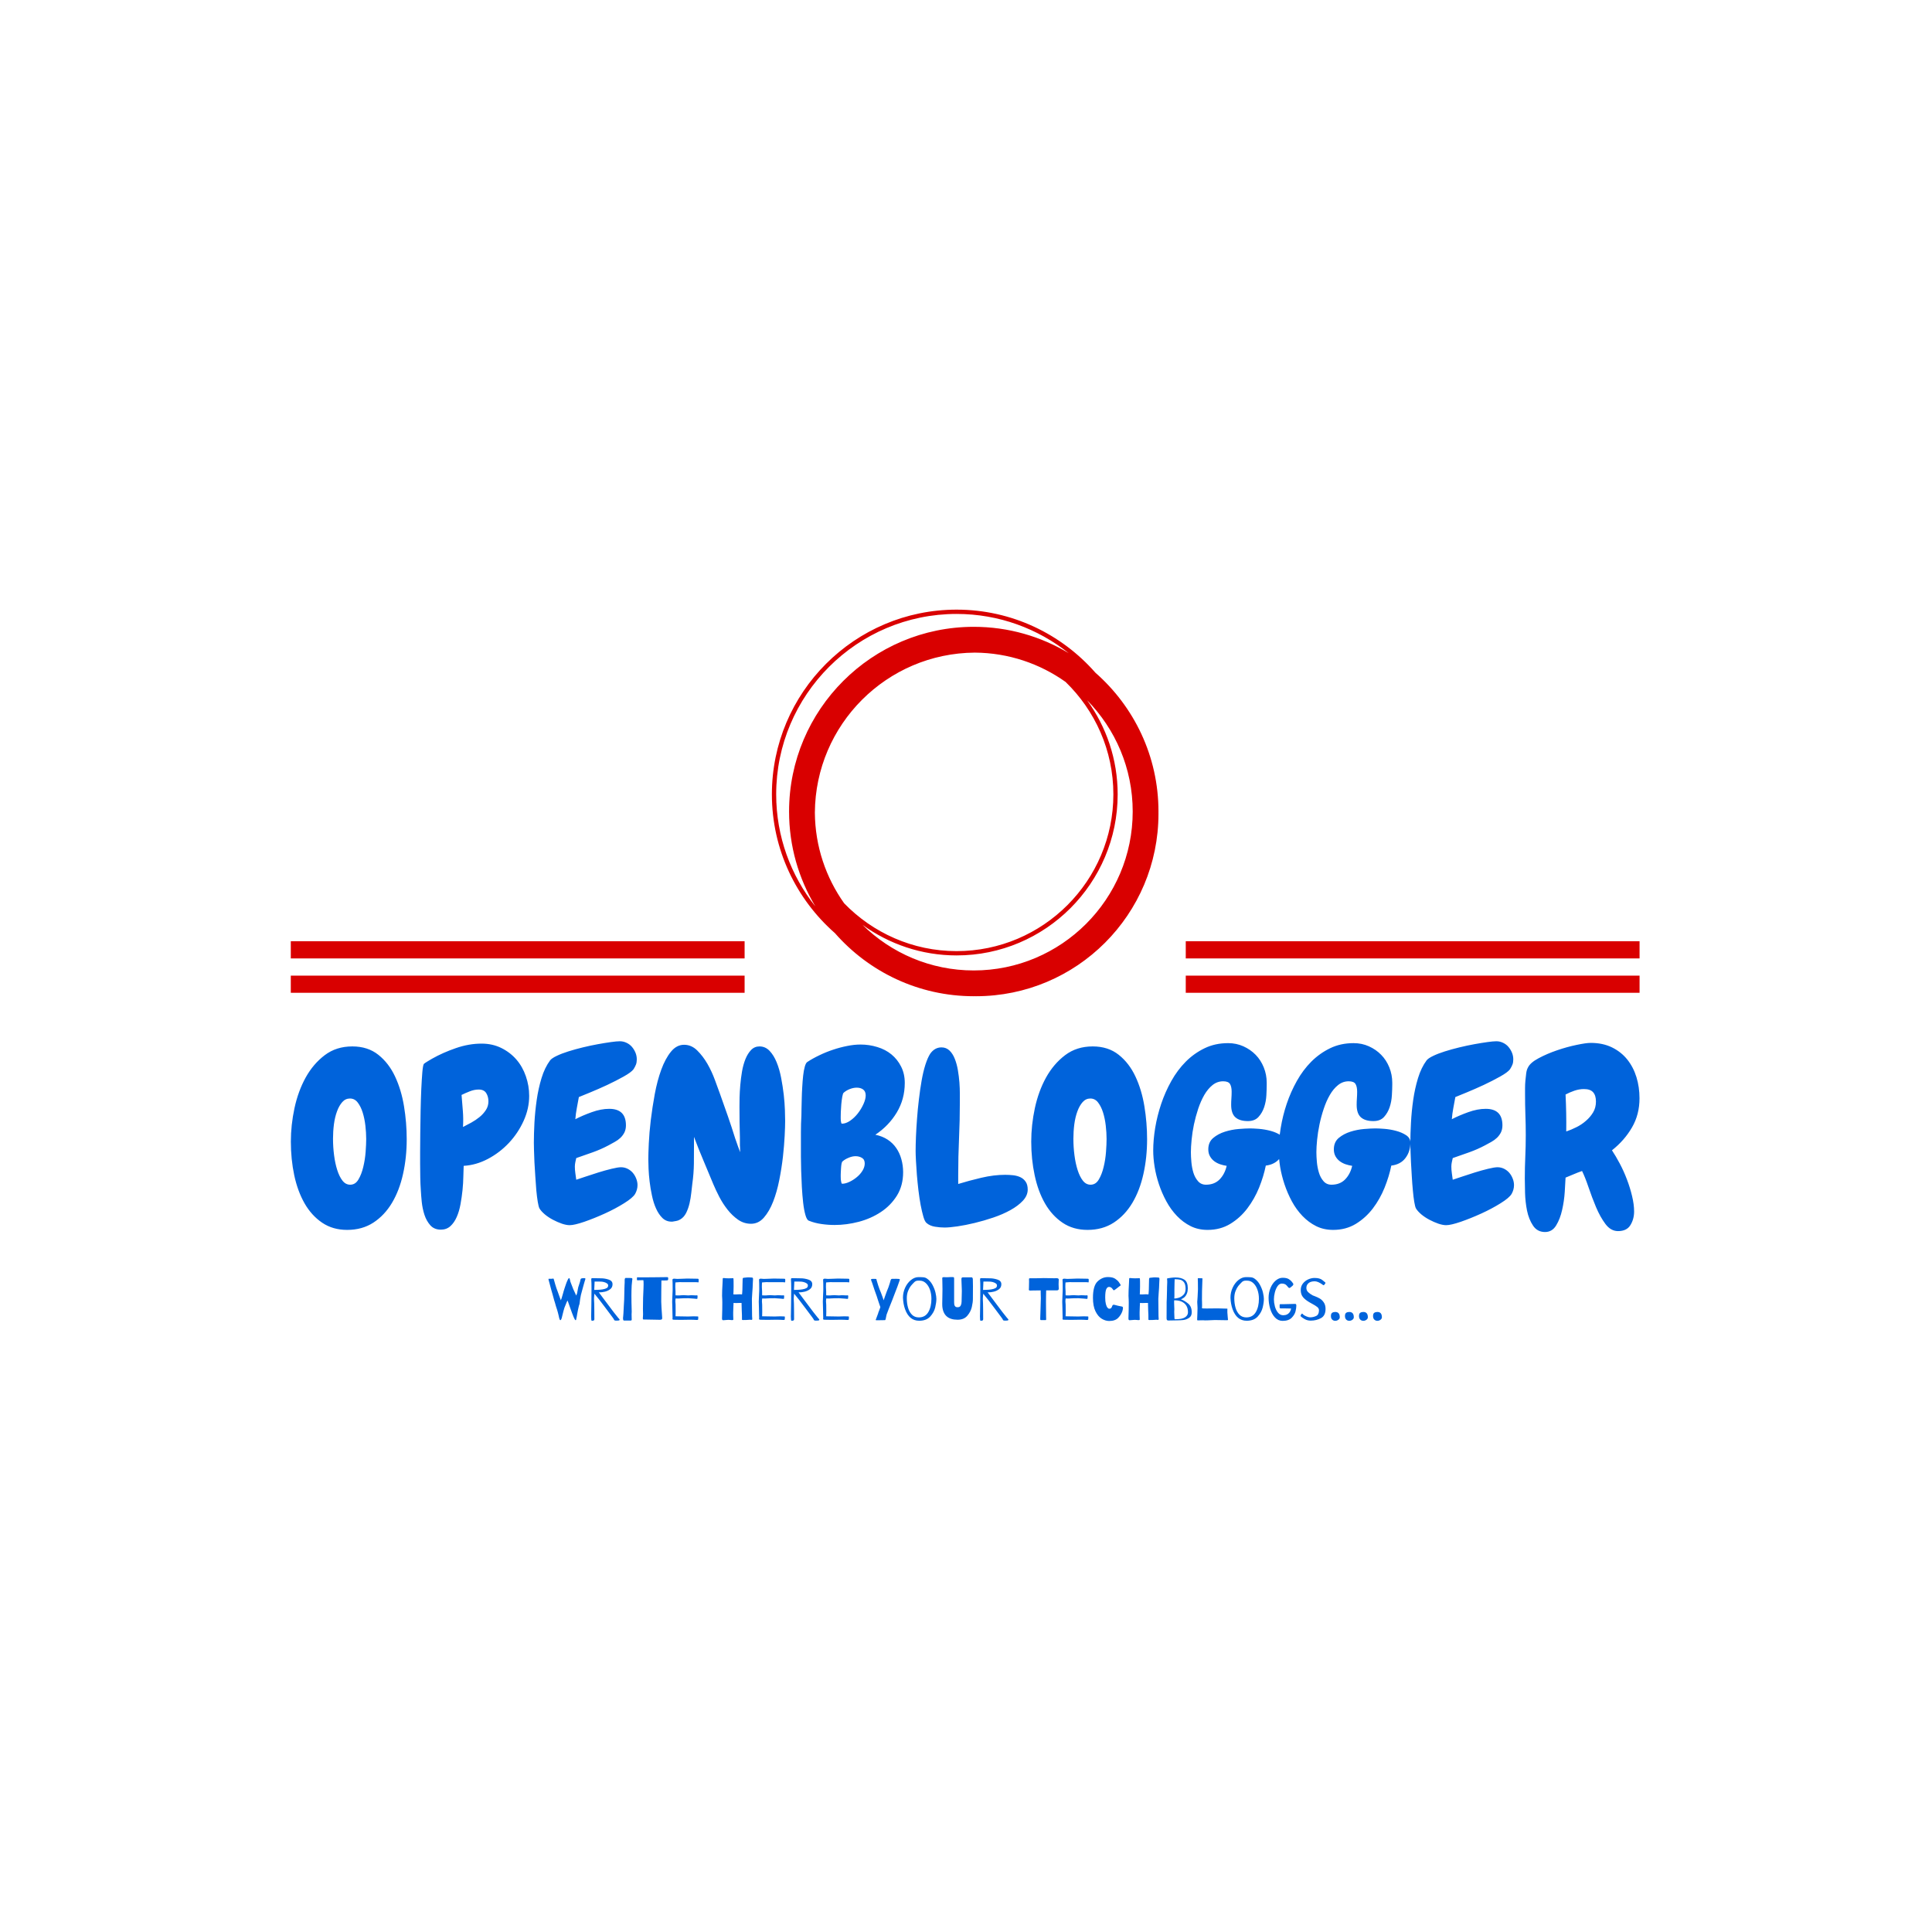<svg xmlns="http://www.w3.org/2000/svg" version="1.1" xmlns:xlink="http://www.w3.org/1999/xlink" xmlns:svgjs="http://svgjs.dev/svgjs" width="1000" height="1000" viewBox="0 0 1000 1000"><rect width="1000" height="1000" fill="#ffffff"></rect><g transform="matrix(0.7,0,0,0.7,149.576,315.196)"><svg viewBox="0 0 396 209" data-background-color="#ffffff" preserveAspectRatio="xMidYMid meet" height="527" width="1000" xmlns="http://www.w3.org/2000/svg" xmlns:xlink="http://www.w3.org/1999/xlink"><g id="tight-bounds" transform="matrix(1,0,0,1,0.24,0.2)"><svg viewBox="0 0 395.52 208.599" height="208.599" width="395.52"><g><svg viewBox="0 0 395.52 208.599" height="208.599" width="395.52"><g transform="matrix(1,0,0,1,0,126.57)"><svg viewBox="0 0 395.52 82.029" height="82.029" width="395.52"><g><svg viewBox="0 0 395.52 82.029" height="82.029" width="395.52"><g><svg viewBox="0 0 395.52 55.94" height="55.94" width="395.52"><g transform="matrix(1,0,0,1,0,0)"><svg width="395.52" viewBox="0.98 -37.5 279.61 39.55" height="55.94" data-palette-color="#0063db"><path d="M12.65 1.61L12.65 1.61Q9.67 1.61 7.47 0.12 5.27-1.37 3.83-3.88 2.39-6.4 1.68-9.72 0.98-13.04 0.98-16.7L0.98-16.7Q0.98-20.12 1.73-23.63 2.49-27.15 4.05-29.98 5.62-32.81 8.01-34.62 10.4-36.43 13.72-36.43L13.72-36.43Q16.94-36.43 19.12-34.69 21.29-32.96 22.58-30.2 23.88-27.44 24.44-24.02 25-20.61 25-17.19L25-17.19Q25-13.38 24.24-9.99 23.49-6.59 21.95-4 20.41-1.42 18.09 0.1 15.77 1.61 12.65 1.61ZM13.23-25.63L13.23-25.63Q12.3-25.63 11.65-24.9 10.99-24.17 10.55-22.97 10.11-21.78 9.91-20.29 9.72-18.8 9.72-17.29L9.72-17.29Q9.72-15.58 9.94-13.87 10.16-12.16 10.6-10.79 11.04-9.42 11.69-8.59 12.35-7.76 13.28-7.76L13.28-7.76Q14.36-7.76 14.99-8.84 15.63-9.91 15.99-11.43 16.36-12.94 16.48-14.55 16.6-16.16 16.6-17.24L16.6-17.24Q16.6-18.55 16.43-20.02 16.26-21.48 15.87-22.73 15.48-23.97 14.84-24.8 14.21-25.63 13.23-25.63ZM50.39-26.17L50.39-26.17Q50.39-23.54 49.24-21 48.09-18.46 46.19-16.43 44.28-14.4 41.84-13.11 39.4-11.82 36.81-11.67L36.81-11.67Q36.77-10.79 36.74-9.45 36.72-8.11 36.57-6.64 36.42-5.18 36.15-3.71 35.89-2.25 35.37-1.07 34.86 0.1 34.06 0.83 33.25 1.56 32.08 1.56L32.08 1.56Q30.71 1.56 29.9 0.66 29.1-0.24 28.68-1.51 28.27-2.78 28.12-4.17 27.98-5.57 27.93-6.54L27.93-6.54Q27.83-7.96 27.81-9.33 27.78-10.69 27.78-12.11L27.78-12.11Q27.78-12.74 27.78-14.48 27.78-16.21 27.81-18.43 27.83-20.65 27.88-23.07 27.93-25.49 28.02-27.56 28.12-29.64 28.24-31.1 28.37-32.57 28.56-32.81L28.56-32.81Q28.61-32.86 28.85-33.03 29.1-33.2 29.39-33.37 29.68-33.54 29.93-33.69 30.17-33.84 30.27-33.89L30.27-33.89Q32.52-35.16 35.2-36.08 37.89-37.01 40.52-37.01L40.52-37.01Q42.77-37.01 44.6-36.11 46.43-35.21 47.73-33.72 49.02-32.23 49.7-30.25 50.39-28.27 50.39-26.17ZM41.94-25.05L41.94-25.05Q41.94-26.03 41.48-26.76 41.01-27.49 39.94-27.49L39.94-27.49Q39.01-27.49 38.08-27.12 37.16-26.76 36.37-26.37L36.37-26.37Q36.52-24.66 36.64-23.05 36.77-21.44 36.67-19.73L36.67-19.73Q37.45-20.12 38.38-20.63 39.3-21.14 40.09-21.78 40.87-22.41 41.4-23.22 41.94-24.02 41.94-25.05ZM72.85-7.67L72.85-7.67Q72.85-6.74 72.36-5.86L72.36-5.86Q71.87-5.03 70.06-3.91 68.26-2.78 66.06-1.78 63.86-0.78 61.81-0.07 59.76 0.63 58.78 0.63L58.78 0.63Q58.1 0.63 57.17 0.32 56.25 0 55.32-0.49 54.39-0.98 53.63-1.61 52.88-2.25 52.53-2.83L52.53-2.83Q52.34-3.17 52.17-4.2 52-5.22 51.87-6.59 51.75-7.96 51.66-9.5 51.56-11.04 51.48-12.43 51.41-13.82 51.39-14.89 51.36-15.97 51.36-16.46L51.36-16.46Q51.36-18.26 51.48-20.61 51.61-22.95 51.95-25.32 52.29-27.69 52.95-29.86 53.61-32.03 54.73-33.54L54.73-33.54Q55.07-33.98 56.1-34.47 57.12-34.96 58.52-35.4 59.91-35.84 61.52-36.23 63.13-36.62 64.62-36.89 66.11-37.16 67.33-37.33 68.55-37.5 69.18-37.5L69.18-37.5Q69.92-37.5 70.58-37.18 71.24-36.87 71.7-36.33 72.16-35.79 72.43-35.13 72.7-34.47 72.7-33.74L72.7-33.74Q72.7-33.11 72.53-32.67 72.36-32.23 72.02-31.69L72.02-31.69Q71.53-31.05 69.97-30.18 68.4-29.3 66.57-28.44 64.74-27.59 63.06-26.9 61.37-26.22 60.69-25.93L60.69-25.93Q60.49-24.8 60.27-23.66 60.05-22.51 59.96-21.34L59.96-21.34Q61.47-22.12 63.37-22.8 65.28-23.49 66.99-23.49L66.99-23.49Q70.45-23.49 70.45-20.07L70.45-20.07Q70.45-19.24 70.14-18.6 69.82-17.97 69.31-17.48 68.79-16.99 68.13-16.63 67.48-16.26 66.84-15.92L66.84-15.92Q65.28-15.09 63.57-14.48 61.86-13.87 60.15-13.28L60.15-13.28Q60.05-12.89 59.96-12.43 59.86-11.96 59.86-11.52L59.86-11.52Q59.86-10.84 59.96-10.16 60.05-9.47 60.15-8.79L60.15-8.79Q60.74-8.98 62.03-9.42 63.33-9.86 64.74-10.3 66.16-10.74 67.48-11.06 68.79-11.38 69.43-11.38L69.43-11.38Q70.16-11.38 70.8-11.06 71.43-10.74 71.87-10.23 72.31-9.72 72.58-9.03 72.85-8.35 72.85-7.67ZM103.46-20.95L103.46-20.95Q103.46-19.87 103.36-17.9 103.26-15.92 103-13.55 102.73-11.18 102.24-8.72 101.75-6.25 100.97-4.25 100.19-2.25 99.06-0.95 97.94 0.34 96.38 0.34L96.38 0.34Q94.91 0.34 93.69-0.51 92.47-1.37 91.5-2.61 90.52-3.86 89.79-5.27 89.06-6.69 88.57-7.86L88.57-7.86Q87.54-10.35 86.52-12.77 85.49-15.19 84.56-17.68L84.56-17.68 84.56-16.31Q84.56-14.21 84.54-12.13 84.51-10.06 84.22-8.01L84.22-8.01Q84.12-7.18 84-6.08 83.88-4.98 83.64-3.91 83.39-2.83 82.93-1.9 82.46-0.98 81.68-0.54L81.68-0.54Q81.24-0.29 80.88-0.24 80.51-0.2 80.07-0.1L80.07-0.1 79.92-0.1Q78.8-0.1 78.02-0.85 77.24-1.61 76.7-2.81 76.16-4 75.85-5.49 75.53-6.98 75.36-8.42 75.19-9.86 75.14-11.08 75.09-12.3 75.09-13.04L75.09-13.04Q75.09-14.16 75.19-16.33 75.29-18.51 75.6-21.14 75.92-23.78 76.43-26.56 76.95-29.35 77.78-31.62 78.61-33.89 79.78-35.33 80.95-36.77 82.51-36.77L82.51-36.77Q84.03-36.77 85.22-35.6 86.42-34.42 87.35-32.81 88.27-31.2 88.91-29.44 89.54-27.69 89.98-26.51L89.98-26.51Q90.81-24.22 91.59-21.95 92.38-19.68 93.11-17.33L93.11-17.33Q93.16-17.24 93.3-16.8 93.45-16.36 93.64-15.82L93.64-15.82Q93.84-15.23 94.13-14.5L94.13-14.5Q94.13-15.14 94.11-15.41 94.08-15.67 94.08-15.89 94.08-16.11 94.08-16.46 94.08-16.8 94.08-17.53L94.08-17.53Q94.04-19.14 94.01-20.75 93.99-22.36 93.99-23.93L93.99-23.93Q93.99-24.61 94.01-25.83 94.04-27.05 94.16-28.44 94.28-29.83 94.52-31.25 94.77-32.67 95.23-33.81 95.7-34.96 96.4-35.69 97.11-36.43 98.14-36.43L98.14-36.43Q99.36-36.43 100.24-35.5 101.12-34.57 101.7-33.13 102.29-31.69 102.63-29.91 102.97-28.13 103.17-26.42 103.36-24.71 103.41-23.24 103.46-21.78 103.46-20.95ZM128.26-28.86L128.26-28.86Q128.26-25.49 126.6-22.73 124.94-19.97 122.16-18.12L122.16-18.12Q123.62-17.82 124.7-17.11 125.77-16.41 126.48-15.38 127.19-14.36 127.55-13.06 127.92-11.77 127.92-10.35L127.92-10.35Q127.92-7.57 126.63-5.49 125.33-3.42 123.28-2.08 121.23-0.73 118.72-0.07 116.2 0.59 113.71 0.59L113.71 0.59Q112.34 0.59 110.98 0.39 109.61 0.2 108.39-0.29L108.39-0.29Q107.95-0.44 107.66-1.49 107.36-2.54 107.19-4.05 107.02-5.57 106.92-7.32 106.83-9.08 106.78-10.69 106.73-12.3 106.73-13.53 106.73-14.75 106.73-15.23L106.73-15.23Q106.73-16.94 106.73-18.68 106.73-20.41 106.83-22.12L106.83-22.12Q106.83-22.56 106.85-23.49 106.87-24.41 106.9-25.56 106.92-26.71 107-27.98 107.07-29.25 107.19-30.35 107.31-31.45 107.53-32.23 107.75-33.01 108.05-33.2L108.05-33.2Q109.17-33.94 110.54-34.59 111.9-35.25 113.37-35.74 114.83-36.23 116.3-36.52 117.76-36.82 119.08-36.82L119.08-36.82Q120.89-36.82 122.57-36.3 124.26-35.79 125.5-34.77 126.75-33.74 127.5-32.25 128.26-30.76 128.26-28.86ZM120.16-26.27L120.16-26.27Q120.16-27.1 119.64-27.49 119.13-27.88 118.3-27.88L118.3-27.88Q117.62-27.88 116.86-27.59 116.1-27.29 115.57-26.81L115.57-26.81Q115.42-26.66 115.3-25.98 115.18-25.29 115.1-24.44 115.03-23.58 115-22.83 114.98-22.07 114.98-21.83L114.98-21.83Q114.98-21.73 114.98-21.51 114.98-21.29 115-21.04 115.03-20.8 115.08-20.61 115.13-20.41 115.22-20.41L115.22-20.41Q116.05-20.41 116.93-21.02 117.81-21.63 118.52-22.53 119.23-23.44 119.69-24.46 120.16-25.49 120.16-26.27ZM119.96-12.16L119.96-12.16Q119.96-12.99 119.37-13.33 118.79-13.67 118.06-13.67L118.06-13.67Q117.37-13.67 116.62-13.35 115.86-13.04 115.37-12.6L115.37-12.6Q115.22-12.5 115.15-12.11 115.08-11.72 115.05-11.25 115.03-10.79 115-10.38 114.98-9.96 114.98-9.81L114.98-9.81Q114.98-9.72 114.98-9.42 114.98-9.13 115-8.81 115.03-8.5 115.1-8.23 115.18-7.96 115.27-7.96L115.27-7.96Q115.96-7.96 116.79-8.35 117.62-8.74 118.32-9.33 119.03-9.91 119.5-10.67 119.96-11.43 119.96-12.16ZM153.75-6.74L153.75-6.74Q153.75-5.52 152.75-4.44 151.75-3.37 150.16-2.49 148.57-1.61 146.62-0.95 144.67-0.29 142.76 0.17 140.86 0.63 139.17 0.88 137.49 1.12 136.51 1.12L136.51 1.12Q135.58 1.12 134.53 0.95 133.48 0.78 132.8 0.2L132.8 0.2Q132.41-0.1 132.12-1.12 131.82-2.15 131.55-3.56 131.29-4.98 131.09-6.62 130.9-8.25 130.77-9.81 130.65-11.38 130.58-12.7 130.51-14.01 130.51-14.75L130.51-14.75Q130.51-15.97 130.58-17.7 130.65-19.43 130.8-21.41 130.94-23.39 131.19-25.44 131.43-27.49 131.75-29.32 132.07-31.15 132.53-32.62 133-34.08 133.53-34.91L133.53-34.91Q134.46-36.23 135.88-36.23L135.88-36.23Q136.85-36.23 137.54-35.57 138.22-34.91 138.63-33.86 139.05-32.81 139.27-31.52 139.49-30.22 139.59-28.96 139.68-27.69 139.68-26.61 139.68-25.54 139.68-24.9L139.68-24.9Q139.68-21.09 139.51-17.36 139.34-13.62 139.34-9.81L139.34-9.81 139.34-7.91Q141.54-8.59 144.13-9.2 146.72-9.81 149.06-9.81L149.06-9.81Q149.89-9.81 150.74-9.72 151.6-9.62 152.26-9.3 152.92-8.98 153.33-8.37 153.75-7.76 153.75-6.74ZM166.15 1.61L166.15 1.61Q163.17 1.61 160.97 0.12 158.77-1.37 157.33-3.88 155.89-6.4 155.19-9.72 154.48-13.04 154.48-16.7L154.48-16.7Q154.48-20.12 155.23-23.63 155.99-27.15 157.55-29.98 159.12-32.81 161.51-34.62 163.9-36.43 167.22-36.43L167.22-36.43Q170.44-36.43 172.62-34.69 174.79-32.96 176.08-30.2 177.38-27.44 177.94-24.02 178.5-20.61 178.5-17.19L178.5-17.19Q178.5-13.38 177.74-9.99 176.99-6.59 175.45-4 173.91-1.42 171.59 0.1 169.27 1.61 166.15 1.61ZM166.73-25.63L166.73-25.63Q165.81-25.63 165.15-24.9 164.49-24.17 164.05-22.97 163.61-21.78 163.41-20.29 163.22-18.8 163.22-17.29L163.22-17.29Q163.22-15.58 163.44-13.87 163.66-12.16 164.1-10.79 164.54-9.42 165.19-8.59 165.85-7.76 166.78-7.76L166.78-7.76Q167.86-7.76 168.49-8.84 169.13-9.91 169.49-11.43 169.86-12.94 169.98-14.55 170.1-16.16 170.1-17.24L170.1-17.24Q170.1-18.55 169.93-20.02 169.76-21.48 169.37-22.73 168.98-23.97 168.34-24.8 167.71-25.63 166.73-25.63ZM203.11-11.72L203.11-11.72Q202.67-9.52 201.72-7.15 200.76-4.79 199.27-2.83 197.79-0.88 195.73 0.37 193.68 1.61 191.05 1.61L191.05 1.61Q189.09 1.61 187.53 0.83 185.97 0.05 184.7-1.27 183.43-2.59 182.5-4.3 181.57-6.01 180.96-7.84 180.35-9.67 180.06-11.47 179.77-13.28 179.77-14.84L179.77-14.84Q179.77-17.04 180.18-19.56 180.6-22.07 181.43-24.54 182.26-27 183.53-29.27 184.8-31.54 186.53-33.28 188.26-35.01 190.44-36.06 192.61-37.11 195.3-37.11L195.3-37.11Q197-37.11 198.47-36.45 199.93-35.79 201.01-34.69 202.08-33.59 202.69-32.08 203.3-30.57 203.3-28.91L203.3-28.91 203.3-28.47Q203.3-27.59 203.23-26.29 203.16-25 202.77-23.83 202.38-22.66 201.59-21.8 200.81-20.95 199.4-20.95L199.4-20.95Q197.69-20.95 196.81-21.73 195.93-22.51 195.93-24.32L195.93-24.32Q195.93-25 195.98-25.68 196.03-26.37 196.03-27.05L196.03-27.05Q196.03-28.08 195.69-28.64 195.34-29.2 194.27-29.2L194.27-29.2Q193.05-29.2 192.07-28.42 191.1-27.64 190.36-26.37 189.63-25.1 189.09-23.49 188.56-21.88 188.21-20.24 187.87-18.6 187.73-17.09 187.58-15.58 187.58-14.5L187.58-14.5Q187.58-13.62 187.68-12.48 187.78-11.33 188.09-10.28 188.41-9.23 189.05-8.5 189.68-7.76 190.71-7.76L190.71-7.76Q192.46-7.76 193.54-8.86 194.61-9.96 195-11.67L195-11.67Q194.32-11.77 193.66-11.99 193-12.21 192.44-12.62 191.88-13.04 191.54-13.65 191.19-14.26 191.19-15.09L191.19-15.09Q191.19-16.6 192.22-17.46 193.24-18.31 194.64-18.75 196.03-19.19 197.49-19.31 198.96-19.43 199.84-19.43L199.84-19.43Q200.47-19.43 201.69-19.34 202.91-19.24 204.11-18.92 205.3-18.6 206.18-18.02 207.06-17.43 207.06-16.5L207.06-16.5Q207.06-14.65 206.06-13.31 205.06-11.96 203.11-11.72ZM229.13-11.72L229.13-11.72Q228.69-9.52 227.74-7.15 226.79-4.79 225.3-2.83 223.81-0.88 221.76 0.37 219.71 1.61 217.07 1.61L217.07 1.61Q215.12 1.61 213.55 0.83 211.99 0.05 210.72-1.27 209.45-2.59 208.52-4.3 207.6-6.01 206.99-7.84 206.38-9.67 206.08-11.47 205.79-13.28 205.79-14.84L205.79-14.84Q205.79-17.04 206.21-19.56 206.62-22.07 207.45-24.54 208.28-27 209.55-29.27 210.82-31.54 212.55-33.28 214.29-35.01 216.46-36.06 218.63-37.11 221.32-37.11L221.32-37.11Q223.03-37.11 224.49-36.45 225.96-35.79 227.03-34.69 228.11-33.59 228.72-32.08 229.33-30.57 229.33-28.91L229.33-28.91 229.33-28.47Q229.33-27.59 229.25-26.29 229.18-25 228.79-23.83 228.4-22.66 227.62-21.8 226.84-20.95 225.42-20.95L225.42-20.95Q223.71-20.95 222.83-21.73 221.95-22.51 221.95-24.32L221.95-24.32Q221.95-25 222-25.68 222.05-26.37 222.05-27.05L222.05-27.05Q222.05-28.08 221.71-28.64 221.37-29.2 220.29-29.2L220.29-29.2Q219.07-29.2 218.1-28.42 217.12-27.64 216.39-26.37 215.65-25.1 215.12-23.49 214.58-21.88 214.24-20.24 213.9-18.6 213.75-17.09 213.6-15.58 213.6-14.5L213.6-14.5Q213.6-13.62 213.7-12.48 213.8-11.33 214.12-10.28 214.43-9.23 215.07-8.5 215.7-7.76 216.73-7.76L216.73-7.76Q218.49-7.76 219.56-8.86 220.63-9.96 221.02-11.67L221.02-11.67Q220.34-11.77 219.68-11.99 219.02-12.21 218.46-12.62 217.9-13.04 217.56-13.65 217.22-14.26 217.22-15.09L217.22-15.09Q217.22-16.6 218.24-17.46 219.27-18.31 220.66-18.75 222.05-19.19 223.52-19.31 224.98-19.43 225.86-19.43L225.86-19.43Q226.49-19.43 227.71-19.34 228.94-19.24 230.13-18.92 231.33-18.6 232.21-18.02 233.09-17.43 233.09-16.5L233.09-16.5Q233.09-14.65 232.08-13.31 231.08-11.96 229.13-11.72ZM254.57-7.67L254.57-7.67Q254.57-6.74 254.08-5.86L254.08-5.86Q253.59-5.03 251.78-3.91 249.98-2.78 247.78-1.78 245.58-0.78 243.53-0.07 241.48 0.63 240.5 0.63L240.5 0.63Q239.82 0.63 238.89 0.32 237.97 0 237.04-0.49 236.11-0.98 235.35-1.61 234.6-2.25 234.25-2.83L234.25-2.83Q234.06-3.17 233.89-4.2 233.72-5.22 233.6-6.59 233.47-7.96 233.38-9.5 233.28-11.04 233.21-12.43 233.13-13.82 233.11-14.89 233.08-15.97 233.08-16.46L233.08-16.46Q233.08-18.26 233.21-20.61 233.33-22.95 233.67-25.32 234.01-27.69 234.67-29.86 235.33-32.03 236.45-33.54L236.45-33.54Q236.79-33.98 237.82-34.47 238.84-34.96 240.24-35.4 241.63-35.84 243.24-36.23 244.85-36.62 246.34-36.89 247.83-37.16 249.05-37.33 250.27-37.5 250.91-37.5L250.91-37.5Q251.64-37.5 252.3-37.18 252.96-36.87 253.42-36.33 253.88-35.79 254.15-35.13 254.42-34.47 254.42-33.74L254.42-33.74Q254.42-33.11 254.25-32.67 254.08-32.23 253.74-31.69L253.74-31.69Q253.25-31.05 251.69-30.18 250.12-29.3 248.29-28.44 246.46-27.59 244.78-26.9 243.09-26.22 242.41-25.93L242.41-25.93Q242.21-24.8 241.99-23.66 241.77-22.51 241.68-21.34L241.68-21.34Q243.19-22.12 245.09-22.8 247-23.49 248.71-23.49L248.71-23.49Q252.17-23.49 252.17-20.07L252.17-20.07Q252.17-19.24 251.86-18.6 251.54-17.97 251.03-17.48 250.51-16.99 249.86-16.63 249.2-16.26 248.56-15.92L248.56-15.92Q247-15.09 245.29-14.48 243.58-13.87 241.87-13.28L241.87-13.28Q241.77-12.89 241.68-12.43 241.58-11.96 241.58-11.52L241.58-11.52Q241.58-10.84 241.68-10.16 241.77-9.47 241.87-8.79L241.87-8.79Q242.46-8.98 243.75-9.42 245.05-9.86 246.46-10.3 247.88-10.74 249.2-11.06 250.51-11.38 251.15-11.38L251.15-11.38Q251.88-11.38 252.52-11.06 253.15-10.74 253.59-10.23 254.03-9.72 254.3-9.03 254.57-8.35 254.57-7.67ZM280.59-25.68L280.59-25.68Q280.59-22.31 279.03-19.63 277.47-16.94 274.88-14.89L274.88-14.89Q275.66-13.72 276.49-12.16 277.32-10.6 277.98-8.86 278.64-7.13 279.05-5.4 279.47-3.66 279.47-2.2L279.47-2.2Q279.47-0.63 278.71 0.61 277.95 1.86 276.15 1.86L276.15 1.86Q274.63 1.86 273.53 0.39 272.44-1.07 271.58-3.1 270.73-5.13 270.02-7.23 269.31-9.33 268.68-10.6L268.68-10.6Q267.8-10.3 266.97-9.94 266.14-9.57 265.26-9.23L265.26-9.23Q265.21-8.15 265.09-6.27 264.97-4.39 264.55-2.54 264.14-0.68 263.31 0.68 262.48 2.05 261.01 2.05L261.01 2.05Q259.4 2.05 258.52 0.73 257.64-0.59 257.27-2.39 256.91-4.2 256.86-6.08 256.81-7.96 256.81-9.03L256.81-9.03Q256.81-11.33 256.91-13.55 257.01-15.77 257.01-18.07L257.01-18.07Q257.01-20.17 256.93-22.27 256.86-24.37 256.86-26.51L256.86-26.51Q256.86-27 256.86-27.76 256.86-28.52 256.93-29.32 257.01-30.13 257.1-30.86 257.2-31.59 257.45-32.03L257.45-32.03Q257.93-33.06 259.67-33.98 261.4-34.91 263.48-35.62 265.55-36.33 267.53-36.74 269.51-37.16 270.48-37.16L270.48-37.16Q272.97-37.16 274.88-36.23 276.78-35.3 278.05-33.72 279.32-32.13 279.96-30.05 280.59-27.98 280.59-25.68ZM271.56-25L271.56-25Q271.56-26.27 270.97-26.93 270.39-27.59 269.07-27.59L269.07-27.59Q268.09-27.59 267.09-27.25 266.09-26.9 265.26-26.46L265.26-26.46Q265.45-22.61 265.4-18.8L265.4-18.8Q266.43-19.14 267.5-19.68 268.58-20.21 269.48-21 270.39-21.78 270.97-22.75 271.56-23.73 271.56-25Z" opacity="1" transform="matrix(1,0,0,1,0,0)" fill="#0063db" class="undefined-text-0" data-fill-palette-color="primary" id="text-0"></path></svg></g></svg></g><g transform="matrix(1,0,0,1,75.544,69.147)"><svg viewBox="0 0 244.431 12.882" height="12.882" width="244.431"><g transform="matrix(1,0,0,1,0,0)"><svg width="244.431" viewBox="1.4 -36 697.23 36.75" height="12.882" data-palette-color="#0063db"><path d="M11.8-16.55L12-17.2 12.5-18.6Q12.85-19.45 13.7-22.7L13.7-22.7 14.05-24Q14.25-24.75 14.95-26.85 15.65-28.95 16.05-30.1L16.05-30.1Q16.3-30.65 16.65-31.75L16.65-31.75Q17.95-35.05 18.55-35.05L18.55-35.05Q18.9-35.05 19-34.95 19.1-34.85 19.15-34.6 19.2-34.35 19.25-34.2L19.25-34.2Q19.35-33.8 19.5-33.27 19.65-32.75 19.75-32.1L19.75-32.1Q21.75-26.9 22.15-25.9L22.15-25.9 23.7-22.55 24.6-20.55Q24.7-20.85 24.8-21L24.8-21 25.3-22.25Q25.4-22.55 25.7-24.3L25.7-24.3Q26.05-26.5 26.3-27.45L26.3-27.45Q26.55-28.4 27.2-30.2L27.2-30.2Q27.95-32.4 28.05-33.15L28.05-33.15Q28.25-34.9 29.25-34.9L29.25-34.9Q30.05-35.1 31.05-35.1L31.05-35.1Q31.55-35.1 31.7-35.05L31.7-35.05Q32.3-35.05 32.3-34.6L32.3-34.6 32.2-34 31.75-32.6Q31.4-31.25 31.15-30.55L31.15-30.55Q30.9-29.65 30.55-28.4 30.2-27.15 29.85-25.85L29.85-25.85Q29.1-22.9 28.55-21.05L28.55-21.05Q28.25-19.85 27.9-17.53 27.55-15.2 27.55-14.8L27.55-14.8Q27.55-13.6 26.85-11.9L26.85-11.9Q26.6-11.15 26.1-8.6 25.6-6.05 25.45-5.15L25.45-5.15Q24.95-1.85 24.75-1.5L24.75-1.5Q24.7-1.2 24.63-0.78 24.55-0.35 24.48-0.15 24.4 0.05 24.25 0.05L24.25 0.05Q23.85 0.05 23.68-0.15 23.5-0.35 23.2-1L23.2-1Q22.8-1.5 21.15-5.85L21.15-5.85Q20.8-6.75 19.05-11.7L19.05-11.7Q18.75-12.75 18.05-14.55L18.05-14.55 17.35-16.4 16.65-15Q16.15-13.9 15.15-11.3L15.15-11.3 14.75-10.3Q14.15-8.55 12.85-3.15L12.85-3.15 12.5-1.7Q12.35-1.1 12.03-0.53 11.7 0.05 11.45 0.05L11.45 0.05Q11.1 0.05 10.93-0.2 10.75-0.45 10.6-1L10.6-1Q10.4-1.4 9.9-3.85L9.9-3.85Q9.7-4.65 9.3-6.28 8.9-7.9 8.7-8.4L8.7-8.4Q8.25-9.5 7.65-11.63 7.05-13.75 6.95-14.15L6.95-14.15Q6.55-15.1 4.65-22.2L4.65-22.2Q4.35-23.15 4.1-24.08 3.85-25 3.65-25.7L3.65-25.7 2.7-29.25 1.6-33.3Q1.4-33.95 1.4-34.3L1.4-34.3Q1.4-34.45 1.5-34.5 1.6-34.55 1.75-34.55L1.75-34.55 3.3-34.55Q4.15-34.55 4.5-34.6L4.5-34.6 5.05-34.7Q5.55-34.85 5.73-34.55 5.9-34.25 6.1-33.3L6.1-33.3Q6.2-32.9 7.1-29.78 8-26.65 9.2-23.65L9.2-23.65Q10.15-20.7 10.95-18.75L10.95-18.75 11.8-16.55ZM59.6-2.05Q60.95-0.7 60.95-0.2L60.95-0.2Q60.95-0.1 60.7 0.15L60.7 0.15Q60.25 0.45 58.45 0.45L58.45 0.45Q57.15 0.45 56.8 0.28 56.45 0.1 56.27-0.3 56.1-0.7 56-0.9L56-0.9Q55.85-1.2 54.77-2.63 53.7-4.05 53.15-4.8L53.15-4.8Q50.5-8.2 48.55-10.95L48.55-10.95Q47.35-12.65 44.1-16.8L44.1-16.8 43.3-17.8 39.85-22.1 39.65-20.1Q39.45-18.6 39.55-16.5L39.55-16.5Q39.7-15.1 39.75-9.25 39.8-3.4 39.8-0.7L39.8-0.7Q39.8 0.1 39.2 0.33 38.6 0.55 37.8 0.55L37.8 0.55Q37.45 0.55 37.35 0.25 37.25-0.05 37.22-0.4 37.2-0.75 37.2-0.85L37.2-0.85Q37.1-1.65 37.1-3.2L37.1-3.2Q37.1-4.2 37.15-4.7L37.15-4.7Q37.2-7.4 37.3-14.13 37.4-20.85 37.4-26.2L37.4-26.2Q37.4-31.95 37.25-32.9L37.25-32.9Q37.2-33.3 37.2-33.95L37.2-33.95Q37.2-34.7 37.42-34.9 37.65-35.1 38.1-35.1L38.1-35.1Q39.1-35.1 40.05-35.05L40.05-35.05 45.5-34.95Q48.5-34.95 51.75-33.9 55-32.85 55-30L55-30Q55-27.3 53-25.8 51-24.3 48.52-23.75 46.05-23.2 44.2-23.2L44.2-23.2Q43.55-23.2 43.5-23.25L43.5-23.25Q43.8-22.95 47.45-17.95L47.45-17.95Q58.45-3.2 59.6-2.05L59.6-2.05ZM39.7-25.25Q41.35-25.25 42.2-25.3L42.2-25.3Q45.1-25.4 46.7-25.7L46.7-25.7Q49-26.1 50.17-26.8 51.35-27.5 51.35-29L51.35-29Q51.35-30 50.3-30.73 49.25-31.45 47.77-31.83 46.3-32.2 45.2-32.2L45.2-32.2Q43.95-32.25 41.7-32.25L41.7-32.25 40-32.25 39.7-25.25ZM66.55-35.25Q67.2-35.2 67.82-35.23 68.45-35.25 68.9-35.25L68.9-35.25Q70-35.25 70.5-35.2L70.5-35.2Q71.1-35.15 71.35-34.95 71.6-34.75 71.6-34.4L71.6-34.4Q71.6-34.15 71.55-33.85 71.5-33.55 71.45-33.3L71.45-33.3Q70.9-29.05 70.85-24.55L70.85-24.55Q70.8-23.25 70.8-20.55L70.8-20.55 70.85-14.5Q70.9-13.75 70.9-12.95L70.9-12.95 70.95-10.95Q71.05-8.35 71.05-7.1L71.05-7.1Q71.05-6.15 71-5.95L71-5.95Q70.95-5.75 70.95-4.8L70.95-4.8 71-2.05Q71.05-1.45 71.05-0.55L71.05-0.55Q71.1 0.1 70.67 0.28 70.25 0.45 69.55 0.4L69.55 0.4 65 0.4Q64.25 0.45 64.05 0.08 63.85-0.3 63.8-1.15L63.8-1.15Q63.7-1.5 63.9-3L63.9-3Q64.1-4.4 64.1-5.4L64.1-5.4Q64.1-5.75 64.45-12.15L64.45-12.15Q64.75-16.85 64.75-17.3L64.75-17.3 64.85-22.2 64.95-26.75 65.05-29.45 65.15-31.25 65.15-33.35Q65.15-35.3 66.15-35.3L66.15-35.3Q66.4-35.3 66.55-35.25L66.55-35.25ZM100.74-35.95Q101.34-35.9 101.47-35.65 101.59-35.4 101.57-34.98 101.54-34.55 101.54-34.35L101.54-34.35Q101.59-33.7 101.29-33.45 100.99-33.2 100.34-33.2L100.34-33.2Q99.94-33.2 98.82-33.15 97.69-33.1 96.09-33.15L96.09-33.15 95.89-33.15 95.79-24.1 95.74-15.3Q95.74-13.3 95.97-10.23 96.19-7.15 96.24-6.35L96.24-6.35Q96.54-2.35 96.54-1.85L96.54-1.85Q96.59-0.85 96.09-0.55 95.59-0.25 94.34-0.25L94.34-0.25 92.14-0.3Q91.89-0.3 83.94-0.45L83.94-0.45 80.84-0.5Q80.34-0.5 80.34-1.5L80.34-1.5Q80.34-1.85 80.44-2.85L80.44-2.85Q80.54-4.15 80.54-4.85L80.54-4.85Q80.44-6.15 80.44-9.4L80.44-9.4Q80.44-13.75 80.57-18.7 80.69-23.65 80.89-26.15L80.89-26.15Q80.99-27.45 80.99-29.65L80.99-29.65Q80.99-32.1 80.84-33.35L80.84-33.35 79.94-33.4 75.79-33.3Q75.39-33.3 75.39-34.1L75.39-34.1 75.44-35.2Q75.44-35.6 75.57-35.73 75.69-35.85 75.99-35.85L75.99-35.85Q76.19-35.85 76.49-35.8 76.79-35.75 77.19-35.75L77.19-35.75 87.84-35.8 96.54-35.9Q98.59-35.95 100.74-35.95L100.74-35.95ZM127.04-33.25L127.04-32.7Q127.04-31.55 126.84-31.55L126.84-31.55Q126.54-31.55 126.17-31.63 125.79-31.7 125.24-31.7L125.24-31.7 117.24-31.7 111.04-31.75Q110.74-31.75 108.79-31.6L108.79-31.6 107.64-31.5 107.54-30.15Q107.49-29.4 107.49-27.8L107.49-27.8Q107.49-27 107.59-25.7L107.59-25.7Q107.69-24.5 107.69-23.95L107.69-23.95 107.69-21.95Q107.69-21.15 107.74-20.7L107.74-20.7Q108.19-20.65 109.09-20.65L109.09-20.65 111.09-20.65Q111.39-20.65 112.29-20.75L112.29-20.75Q113.59-20.85 114.54-20.85L114.54-20.85Q114.94-20.85 117.34-20.7L117.34-20.7 118.44-20.65Q118.84-20.65 119.59-20.73 120.34-20.8 121.04-20.8L121.04-20.8 122.69-20.75Q123.99-20.65 124.49-20.65L124.49-20.65Q125.04-20.65 125.24-20.7L125.24-20.7 125.54-20.75Q125.89-20.75 126.04-20.53 126.19-20.3 126.14-20.1L126.14-20.1Q126.09-19.75 126.09-19.23 126.09-18.7 126.04-18.3L126.04-18.3Q125.99-17.9 125.89-17.82 125.79-17.75 125.29-17.75L125.29-17.75 123.29-17.95Q119.54-18.3 118.39-18.3L118.39-18.3Q114.14-18.3 112.14-18.15L112.14-18.15Q111.34-18.05 110.39-18.05 109.44-18.05 109.19-18.05L109.19-18.05Q108.24-18.05 107.79-18.1L107.79-18.1 107.64-17.3Q107.54-16.4 107.54-15.7L107.54-15.7Q107.54-15.1 107.64-14.3L107.64-14.3Q107.74-13.5 107.74-12.9L107.74-12.9 107.79-6.95 107.74-4.45Q107.69-4 107.69-3.2L107.69-3.2Q108.34-3.15 109.59-3.15L109.59-3.15Q110.64-3.1 112.84-3.1L112.84-3.1 115.54-3.05Q116.39-3 118.14-3L118.14-3Q119.19-3 120.89-3.1L120.89-3.1 122.99-3.15Q124.19-3.15 124.99-3.1 125.79-3.05 126.19-3.05L126.19-3.05Q126.59-3.05 126.67-2.9 126.74-2.75 126.74-2.25L126.74-2.25Q126.74-1.9 126.69-1.53 126.64-1.15 126.64-0.7L126.64-0.7Q126.64-0.35 126.39-0.23 126.14-0.1 125.59-0.1L125.59-0.1Q125.04-0.1 124.69-0.15L124.69-0.15Q123.34-0.3 119.24-0.3L119.24-0.3Q116.74-0.3 115.64-0.25L115.64-0.25Q114.79-0.2 112.84-0.2L112.84-0.2 108.19-0.25Q107.39-0.3 106.29-0.3L106.29-0.3Q105.59-0.3 105.37-0.48 105.14-0.65 105.14-1.05L105.14-1.05 105.19-1.85Q105.24-2.05 105.24-2.3L105.24-2.3Q105.24-2.45 105.19-3.03 105.14-3.6 105.14-5.15L105.14-5.15Q105.14-6.65 105.04-10.05L105.04-10.05Q104.89-12.85 104.89-15.45L104.89-15.45Q104.89-16.55 105.14-21.8L105.14-21.8Q105.19-22.85 105.24-23.9 105.29-24.95 105.29-25.8L105.29-25.8Q105.29-31.6 105.14-33.45L105.14-33.45Q104.99-34.65 106.59-34.65L106.59-34.65Q106.99-34.65 107.89-34.55L107.89-34.55Q108.69-34.45 109.09-34.45L109.09-34.45 112.24-34.55Q115.64-34.75 117.49-34.75L117.49-34.75Q119.64-34.75 123.54-34.65L123.54-34.65Q124.79-34.6 126.19-34.6L126.19-34.6Q126.79-34.6 126.94-34.3 127.09-34 127.07-33.68 127.04-33.35 127.04-33.25L127.04-33.25ZM156.09-21.5L158.24-21.45Q159.29-21.45 160.19-21.55L160.19-21.55Q160.49-21.6 161.14-21.6L161.14-21.6Q161.84-21.6 162.19-21.55L162.19-21.55 163.34-21.45 163.49-22.95 163.64-25.35 163.74-30.25 163.84-34.1Q163.89-34.85 164.04-35.1 164.19-35.35 164.74-35.4L164.74-35.4Q165.24-35.4 167.54-35.7L167.54-35.7Q167.94-35.75 168.99-35.75L168.99-35.75Q170.59-35.75 171.64-35.6L171.64-35.6Q172.19-35.5 172.31-35.38 172.44-35.25 172.46-34.95 172.49-34.65 172.54-34.4L172.54-34.4Q172.54-33.6 172.39-31.7L172.39-31.7Q172.19-28.2 172.19-26.9L172.19-26.9Q172.19-26.25 171.89-22.75L171.89-22.75Q171.59-18.95 171.59-17.8L171.59-17.8 171.69-7.9Q171.69-2.3 171.89-1.05L171.89-1.05 171.89-0.95Q171.89-0.4 171.69-0.28 171.49-0.15 171.24-0.18 170.99-0.2 170.89-0.2L170.89-0.2Q170.49-0.3 169.89-0.3L169.89-0.3Q169.69-0.3 168.59-0.2L168.59-0.2Q167.19-0.05 164.09-0.05L164.09-0.05 163.99-0.05Q163.29-0.05 163.29-0.5L163.29-0.5Q163.29-1.45 163.26-4.25 163.24-7.05 163.09-8.35L163.09-8.35Q162.99-10.25 162.99-12.05L162.99-12.05Q162.94-12.8 162.94-14.35L162.94-14.35 161.49-14.35 159.34-14.3 158.44-14.25 157.44-14.3Q156.69-14.3 156.24-14.35L156.24-14.35 156.09-11.2Q155.94-9.45 155.94-6.65L155.94-6.65 155.94-4.1Q155.94-1.4 156.04-0.85L156.04-0.85Q156.14-0.25 155.86-0.13 155.59 0 155.21 0 154.84 0 154.69 0L154.69 0Q154.29-0.05 153.34-0.13 152.39-0.2 151.79-0.2L151.79-0.2 150.34-0.1Q149.99-0.05 147.74 0.1L147.74 0.1Q146.59 0.25 146.59-1.3L146.59-1.3 146.64-3.25 146.74-6.85Q146.74-7.95 146.79-8.9L146.79-8.9 146.84-14.7Q146.84-16.7 146.79-17.25L146.79-17.25Q146.64-18.4 146.64-20.25L146.64-20.25 146.69-23.3Q146.74-24.05 146.74-25.25L146.74-25.25Q146.74-26.65 147.04-31.05L147.04-31.05 147.19-34.5Q147.19-34.9 147.34-35.05 147.49-35.2 147.79-35.2L147.79-35.2 148.44-35.15Q149.09-35.05 150.14-35 151.19-34.95 152.19-34.95L152.19-34.95 154.49-35Q155.04-35.05 155.74-35.05L155.74-35.05 155.79-35.05Q156.19-35.05 156.19-34.5L156.19-34.5Q156.24-34.4 156.26-32.52 156.29-30.65 156.29-28.1L156.29-28.1Q156.29-26.5 156.19-23.8L156.19-23.8 156.09-21.5ZM199.48-33.25L199.48-32.7Q199.48-31.55 199.28-31.55L199.28-31.55Q198.98-31.55 198.61-31.63 198.23-31.7 197.68-31.7L197.68-31.7 189.68-31.7 183.48-31.75Q183.18-31.75 181.23-31.6L181.23-31.6 180.08-31.5 179.98-30.15Q179.93-29.4 179.93-27.8L179.93-27.8Q179.93-27 180.03-25.7L180.03-25.7Q180.13-24.5 180.13-23.95L180.13-23.95 180.13-21.95Q180.13-21.15 180.18-20.7L180.18-20.7Q180.63-20.65 181.53-20.65L181.53-20.65 183.53-20.65Q183.83-20.65 184.73-20.75L184.73-20.75Q186.03-20.85 186.98-20.85L186.98-20.85Q187.38-20.85 189.78-20.7L189.78-20.7 190.88-20.65Q191.28-20.65 192.03-20.73 192.78-20.8 193.48-20.8L193.48-20.8 195.13-20.75Q196.43-20.65 196.93-20.65L196.93-20.65Q197.48-20.65 197.68-20.7L197.68-20.7 197.98-20.75Q198.33-20.75 198.48-20.53 198.63-20.3 198.58-20.1L198.58-20.1Q198.53-19.75 198.53-19.23 198.53-18.7 198.48-18.3L198.48-18.3Q198.43-17.9 198.33-17.82 198.23-17.75 197.73-17.75L197.73-17.75 195.73-17.95Q191.98-18.3 190.83-18.3L190.83-18.3Q186.58-18.3 184.58-18.15L184.58-18.15Q183.78-18.05 182.83-18.05 181.88-18.05 181.63-18.05L181.63-18.05Q180.68-18.05 180.23-18.1L180.23-18.1 180.08-17.3Q179.98-16.4 179.98-15.7L179.98-15.7Q179.98-15.1 180.08-14.3L180.08-14.3Q180.18-13.5 180.18-12.9L180.18-12.9 180.23-6.95 180.18-4.45Q180.13-4 180.13-3.2L180.13-3.2Q180.78-3.15 182.03-3.15L182.03-3.15Q183.08-3.1 185.28-3.1L185.28-3.1 187.98-3.05Q188.83-3 190.58-3L190.58-3Q191.63-3 193.33-3.1L193.33-3.1 195.43-3.15Q196.63-3.15 197.43-3.1 198.23-3.05 198.63-3.05L198.63-3.05Q199.03-3.05 199.11-2.9 199.18-2.75 199.18-2.25L199.18-2.25Q199.18-1.9 199.13-1.53 199.08-1.15 199.08-0.7L199.08-0.7Q199.08-0.35 198.83-0.23 198.58-0.1 198.03-0.1L198.03-0.1Q197.48-0.1 197.13-0.15L197.13-0.15Q195.78-0.3 191.68-0.3L191.68-0.3Q189.18-0.3 188.08-0.25L188.08-0.25Q187.23-0.2 185.28-0.2L185.28-0.2 180.63-0.25Q179.83-0.3 178.73-0.3L178.73-0.3Q178.03-0.3 177.81-0.48 177.58-0.65 177.58-1.05L177.58-1.05 177.63-1.85Q177.68-2.05 177.68-2.3L177.68-2.3Q177.68-2.45 177.63-3.03 177.58-3.6 177.58-5.15L177.58-5.15Q177.58-6.65 177.48-10.05L177.48-10.05Q177.33-12.85 177.33-15.45L177.33-15.45Q177.33-16.55 177.58-21.8L177.58-21.8Q177.63-22.85 177.68-23.9 177.73-24.95 177.73-25.8L177.73-25.8Q177.73-31.6 177.58-33.45L177.58-33.45Q177.43-34.65 179.03-34.65L179.03-34.65Q179.43-34.65 180.33-34.55L180.33-34.55Q181.13-34.45 181.53-34.45L181.53-34.45 184.68-34.55Q188.08-34.75 189.93-34.75L189.93-34.75Q192.08-34.75 195.98-34.65L195.98-34.65Q197.23-34.6 198.63-34.6L198.63-34.6Q199.23-34.6 199.38-34.3 199.53-34 199.51-33.68 199.48-33.35 199.48-33.25L199.48-33.25ZM226.68-2.05Q228.03-0.7 228.03-0.2L228.03-0.2Q228.03-0.1 227.78 0.15L227.78 0.15Q227.33 0.45 225.53 0.45L225.53 0.45Q224.23 0.45 223.88 0.28 223.53 0.1 223.36-0.3 223.18-0.7 223.08-0.9L223.08-0.9Q222.93-1.2 221.86-2.63 220.78-4.05 220.23-4.8L220.23-4.8Q217.58-8.2 215.63-10.95L215.63-10.95Q214.43-12.65 211.18-16.8L211.18-16.8 210.38-17.8 206.93-22.1 206.73-20.1Q206.53-18.6 206.63-16.5L206.63-16.5Q206.78-15.1 206.83-9.25 206.88-3.4 206.88-0.7L206.88-0.7Q206.88 0.1 206.28 0.33 205.68 0.55 204.88 0.55L204.88 0.55Q204.53 0.55 204.43 0.25 204.33-0.05 204.31-0.4 204.28-0.75 204.28-0.85L204.28-0.85Q204.18-1.65 204.18-3.2L204.18-3.2Q204.18-4.2 204.23-4.7L204.23-4.7Q204.28-7.4 204.38-14.13 204.48-20.85 204.48-26.2L204.48-26.2Q204.48-31.95 204.33-32.9L204.33-32.9Q204.28-33.3 204.28-33.95L204.28-33.95Q204.28-34.7 204.51-34.9 204.73-35.1 205.18-35.1L205.18-35.1Q206.18-35.1 207.13-35.05L207.13-35.05 212.58-34.95Q215.58-34.95 218.83-33.9 222.08-32.85 222.08-30L222.08-30Q222.08-27.3 220.08-25.8 218.08-24.3 215.61-23.75 213.13-23.2 211.28-23.2L211.28-23.2Q210.63-23.2 210.58-23.25L210.58-23.25Q210.88-22.95 214.53-17.95L214.53-17.95Q225.53-3.2 226.68-2.05L226.68-2.05ZM206.78-25.25Q208.43-25.25 209.28-25.3L209.28-25.3Q212.18-25.4 213.78-25.7L213.78-25.7Q216.08-26.1 217.26-26.8 218.43-27.5 218.43-29L218.43-29Q218.43-30 217.38-30.73 216.33-31.45 214.86-31.83 213.38-32.2 212.28-32.2L212.28-32.2Q211.03-32.25 208.78-32.25L208.78-32.25 207.08-32.25 206.78-25.25ZM253.08-33.25L253.08-32.7Q253.08-31.55 252.88-31.55L252.88-31.55Q252.58-31.55 252.2-31.63 251.83-31.7 251.28-31.7L251.28-31.7 243.28-31.7 237.08-31.75Q236.78-31.75 234.83-31.6L234.83-31.6 233.68-31.5 233.58-30.15Q233.53-29.4 233.53-27.8L233.53-27.8Q233.53-27 233.63-25.7L233.63-25.7Q233.73-24.5 233.73-23.95L233.73-23.95 233.73-21.95Q233.73-21.15 233.78-20.7L233.78-20.7Q234.23-20.65 235.13-20.65L235.13-20.65 237.13-20.65Q237.43-20.65 238.33-20.75L238.33-20.75Q239.63-20.85 240.58-20.85L240.58-20.85Q240.98-20.85 243.38-20.7L243.38-20.7 244.48-20.65Q244.88-20.65 245.63-20.73 246.38-20.8 247.08-20.8L247.08-20.8 248.73-20.75Q250.03-20.65 250.53-20.65L250.53-20.65Q251.08-20.65 251.28-20.7L251.28-20.7 251.58-20.75Q251.93-20.75 252.08-20.53 252.23-20.3 252.18-20.1L252.18-20.1Q252.13-19.75 252.13-19.23 252.13-18.7 252.08-18.3L252.08-18.3Q252.03-17.9 251.93-17.82 251.83-17.75 251.33-17.75L251.33-17.75 249.33-17.95Q245.58-18.3 244.43-18.3L244.43-18.3Q240.18-18.3 238.18-18.15L238.18-18.15Q237.38-18.05 236.43-18.05 235.48-18.05 235.23-18.05L235.23-18.05Q234.28-18.05 233.83-18.1L233.83-18.1 233.68-17.3Q233.58-16.4 233.58-15.7L233.58-15.7Q233.58-15.1 233.68-14.3L233.68-14.3Q233.78-13.5 233.78-12.9L233.78-12.9 233.83-6.95 233.78-4.45Q233.73-4 233.73-3.2L233.73-3.2Q234.38-3.15 235.63-3.15L235.63-3.15Q236.68-3.1 238.88-3.1L238.88-3.1 241.58-3.05Q242.43-3 244.18-3L244.18-3Q245.23-3 246.93-3.1L246.93-3.1 249.03-3.15Q250.23-3.15 251.03-3.1 251.83-3.05 252.23-3.05L252.23-3.05Q252.63-3.05 252.7-2.9 252.78-2.75 252.78-2.25L252.78-2.25Q252.78-1.9 252.73-1.53 252.68-1.15 252.68-0.7L252.68-0.7Q252.68-0.35 252.43-0.23 252.18-0.1 251.63-0.1L251.63-0.1Q251.08-0.1 250.73-0.15L250.73-0.15Q249.38-0.3 245.28-0.3L245.28-0.3Q242.78-0.3 241.68-0.25L241.68-0.25Q240.83-0.2 238.88-0.2L238.88-0.2 234.23-0.25Q233.43-0.3 232.33-0.3L232.33-0.3Q231.63-0.3 231.4-0.48 231.18-0.65 231.18-1.05L231.18-1.05 231.23-1.85Q231.28-2.05 231.28-2.3L231.28-2.3Q231.28-2.45 231.23-3.03 231.18-3.6 231.18-5.15L231.18-5.15Q231.18-6.65 231.08-10.05L231.08-10.05Q230.93-12.85 230.93-15.45L230.93-15.45Q230.93-16.55 231.18-21.8L231.18-21.8Q231.23-22.85 231.28-23.9 231.33-24.95 231.33-25.8L231.33-25.8Q231.33-31.6 231.18-33.45L231.18-33.45Q231.03-34.65 232.63-34.65L232.63-34.65Q233.03-34.65 233.93-34.55L233.93-34.55Q234.73-34.45 235.13-34.45L235.13-34.45 238.28-34.55Q241.68-34.75 243.53-34.75L243.53-34.75Q245.68-34.75 249.58-34.65L249.58-34.65Q250.83-34.6 252.23-34.6L252.23-34.6Q252.83-34.6 252.98-34.3 253.13-34 253.1-33.68 253.08-33.35 253.08-33.25L253.08-33.25ZM275.92-33.4L277.17-29.25Q278.22-25.95 279.62-22.75L279.62-22.75Q280.27-21.25 281.02-18.95L281.02-18.95Q281.82-16.55 281.82-16.55L281.82-16.55 282.22-17.8 282.97-19.95Q283.47-21.45 284.45-24.03 285.42-26.6 285.77-27.3L285.77-27.3Q287.17-31.35 287.57-33.05L287.57-33.05Q287.82-34.05 288.22-34.3 288.62-34.55 289-34.52 289.37-34.5 289.47-34.5L289.47-34.5 292.17-34.55Q293.42-34.55 294.32-34.45L294.32-34.45Q295.37-34.3 295.37-33.95L295.37-33.95Q295.37-33.9 295.27-33.5L295.27-33.5Q295.17-33.25 295.05-32.88 294.92-32.5 294.77-32.05L294.77-32.05Q293.57-28.5 293.22-27.7L293.22-27.7Q292.57-25.8 291.02-22L291.02-22 288.92-16.5Q287.82-13.8 286.12-9.5 284.42-5.2 284.27-4.6L284.27-4.6Q284.07-4 283.85-2.68 283.62-1.35 283.52-0.95L283.52-0.95Q283.37-0.35 283.2-0.13 283.02 0.1 282.72 0.05L282.72 0.05 279.77 0.1 275.82 0.15Q275.17 0.15 275.17-0.15L275.17-0.15Q275.17-0.3 275.25-0.43 275.32-0.55 275.37-0.7L275.37-0.7 277.17-5.55Q277.32-6.35 277.92-7.7L277.92-7.7Q278.07-8.1 278.22-8.47 278.37-8.85 278.47-9.25L278.47-9.25Q278.57-9.55 278.77-9.95 278.97-10.35 279.02-10.63 279.07-10.9 278.97-11.15L278.97-11.15Q278.97-11.15 278.42-12.7L278.42-12.7Q277.72-14.9 277.47-15.5L277.47-15.5Q277.17-16.25 276.67-17.95L276.67-17.95Q276.32-19.1 276.02-20L276.02-20Q275.62-21 274.22-25.05 272.82-29.1 272.17-31.2L272.17-31.2Q271.87-32.1 271.57-32.75L271.57-32.75Q271.22-33.55 271.22-33.85L271.22-33.85Q271.22-34.2 271.6-34.33 271.97-34.45 272.72-34.5L272.72-34.5Q273.47-34.55 275.22-34.45L275.22-34.45Q275.62-34.4 275.72-34.25 275.82-34.1 275.82-33.88 275.82-33.65 275.92-33.4L275.92-33.4ZM317.82-34.9Q320.82-32.9 322.65-29.5 324.47-26.1 325.2-22.88 325.92-19.65 325.92-17.8L325.92-17.8Q325.92-14.7 324.95-10.6 323.97-6.5 320.77-2.98 317.57 0.55 311.52 0.55L311.52 0.55Q303.22 0.55 299.72-9.1L299.72-9.1Q298.17-13.45 297.97-18.8L297.97-18.8Q297.97-23.2 299.82-27.18 301.67-31.15 304.7-33.55 307.72-35.95 310.92-35.95L310.92-35.95Q313.82-35.95 315.25-35.8 316.67-35.65 317.82-34.9L317.82-34.9ZM311.27-2.25Q316.57-2.25 319.17-6.68 321.77-11.1 321.77-17.8L321.77-17.8Q321.77-21.9 320.55-25.38 319.32-28.85 317.1-30.93 314.87-33 311.97-33L311.97-33Q311.72-33 310.65-33 309.57-33 308.77-32.65 307.97-32.3 307.32-31.6L307.32-31.6Q305.67-29.95 304.55-28.58 303.42-27.2 302.3-24.5 301.17-21.8 301.17-18.25L301.17-18.25Q301.17-14.05 302.2-10.43 303.22-6.8 305.47-4.53 307.72-2.25 311.27-2.25L311.27-2.25ZM340.77-34.9L340.77-14.9Q340.77-13.8 340.89-13 341.02-12.2 341.64-11.48 342.27-10.75 343.67-10.75L343.67-10.75Q345.62-10.75 346.32-12.23 347.02-13.7 347.02-15.45L347.02-15.45 347.07-17.95Q347.22-23.5 347.22-24.15L347.22-24.15Q347.22-25.55 347.17-26.05L347.17-26.05Q347.17-27.8 346.97-31.4L346.97-31.4 346.87-34.15Q346.87-35.05 347.12-35.4 347.37-35.75 348.07-35.75L348.07-35.75 354.42-35.75 355.17-35.8Q355.67-35.8 355.99-35.5 356.32-35.2 356.42-34.3L356.42-34.3Q356.52-33.45 356.52-28.4L356.52-28.4 356.47-17.65Q356.47-14.85 355.57-10.93 354.67-7 351.82-3.65 348.97-0.3 343.67-0.3L343.67-0.3Q331.77-0.3 330.87-11.7L330.87-11.7Q330.82-12.2 330.82-13.7L330.82-13.7Q330.82-15.25 330.92-19.15L330.92-19.15Q331.07-23.65 331.02-25.85L331.02-25.85Q331.02-28.85 330.92-32.15L330.92-32.15Q330.87-33.1 330.87-34.1L330.87-34.1Q330.87-34.3 330.84-34.85 330.82-35.4 331.04-35.65 331.27-35.9 331.87-35.9L331.87-35.9 334.77-35.85Q335.77-35.85 336.22-35.9L336.22-35.9Q337.32-36 338.02-36L338.02-36 340.02-35.95Q340.47-35.95 340.59-35.73 340.72-35.5 340.77-34.9L340.77-34.9ZM384.87-2.05Q386.22-0.7 386.22-0.2L386.22-0.2Q386.22-0.1 385.97 0.15L385.97 0.15Q385.52 0.45 383.72 0.45L383.72 0.45Q382.42 0.45 382.07 0.28 381.72 0.1 381.54-0.3 381.37-0.7 381.27-0.9L381.27-0.9Q381.12-1.2 380.04-2.63 378.97-4.05 378.42-4.8L378.42-4.8Q375.77-8.2 373.82-10.95L373.82-10.95Q372.62-12.65 369.37-16.8L369.37-16.8 368.57-17.8 365.12-22.1 364.92-20.1Q364.72-18.6 364.82-16.5L364.82-16.5Q364.97-15.1 365.02-9.25 365.07-3.4 365.07-0.7L365.07-0.7Q365.07 0.1 364.47 0.33 363.87 0.55 363.07 0.55L363.07 0.55Q362.72 0.55 362.62 0.25 362.52-0.05 362.49-0.4 362.47-0.75 362.47-0.85L362.47-0.85Q362.37-1.65 362.37-3.2L362.37-3.2Q362.37-4.2 362.42-4.7L362.42-4.7Q362.47-7.4 362.57-14.13 362.67-20.85 362.67-26.2L362.67-26.2Q362.67-31.95 362.52-32.9L362.52-32.9Q362.47-33.3 362.47-33.95L362.47-33.95Q362.47-34.7 362.69-34.9 362.92-35.1 363.37-35.1L363.37-35.1Q364.37-35.1 365.32-35.05L365.32-35.05 370.77-34.95Q373.77-34.95 377.02-33.9 380.27-32.85 380.27-30L380.27-30Q380.27-27.3 378.27-25.8 376.27-24.3 373.79-23.75 371.32-23.2 369.47-23.2L369.47-23.2Q368.82-23.2 368.77-23.25L368.77-23.25Q369.07-22.95 372.72-17.95L372.72-17.95Q383.72-3.2 384.87-2.05L384.87-2.05ZM364.97-25.25Q366.62-25.25 367.47-25.3L367.47-25.3Q370.37-25.4 371.97-25.7L371.97-25.7Q374.27-26.1 375.44-26.8 376.62-27.5 376.62-29L376.62-29Q376.62-30 375.57-30.73 374.52-31.45 373.04-31.83 371.57-32.2 370.47-32.2L370.47-32.2Q369.22-32.25 366.97-32.25L366.97-32.25 365.27-32.25 364.97-25.25ZM428.31-33.9Q428.31-33.65 428.24-32.6 428.16-31.55 428.16-30L428.16-30Q428.16-28.6 428.31-26.2L428.31-26.2Q428.31-24.85 426.56-24.85L426.56-24.85 417.76-24.85 417.66-19.7Q417.61-18.85 417.61-15.45L417.61-15.45Q417.61-11.95 417.66-8.65 417.71-5.35 417.71-2.95L417.71-2.95 417.76-0.9 417.76-0.65Q417.76-0.2 417.64-0.1 417.51 0 417.31 0 417.11 0 417.01 0L417.01 0 413.61 0Q413.01 0 412.91-0.2 412.81-0.4 412.81-0.93 412.81-1.45 412.81-1.7L412.81-1.7 413.01-7.9Q413.31-16 413.31-18.3L413.31-18.3Q413.31-19.6 413.21-22.2L413.21-22.2 413.16-24.85Q409.56-24.85 405.86-24.75L405.86-24.75 404.31-24.7Q403.66-24.7 403.41-25.05 403.16-25.4 403.31-25.85L403.31-25.85 403.36-27.1Q403.46-30 403.46-32.45L403.46-32.45Q403.46-33.65 403.41-33.9L403.41-33.9 403.41-34.25Q403.41-34.8 403.64-34.9 403.86-35 404.31-35L404.31-35 409.26-35 412.06-35.05Q414.66-35.15 415.71-35.15L415.71-35.15 418.71-35.1Q422.31-35 424.36-35L424.36-35Q425.86-35 426.31-35.05L426.31-35.05Q427.41-35.1 427.86-34.73 428.31-34.35 428.31-33.9L428.31-33.9ZM453.36-33.25L453.36-32.7Q453.36-31.55 453.16-31.55L453.16-31.55Q452.86-31.55 452.48-31.63 452.11-31.7 451.56-31.7L451.56-31.7 443.56-31.7 437.36-31.75Q437.06-31.75 435.11-31.6L435.11-31.6 433.96-31.5 433.86-30.15Q433.81-29.4 433.81-27.8L433.81-27.8Q433.81-27 433.91-25.7L433.91-25.7Q434.01-24.5 434.01-23.95L434.01-23.95 434.01-21.95Q434.01-21.15 434.06-20.7L434.06-20.7Q434.51-20.65 435.41-20.65L435.41-20.65 437.41-20.65Q437.71-20.65 438.61-20.75L438.61-20.75Q439.91-20.85 440.86-20.85L440.86-20.85Q441.26-20.85 443.66-20.7L443.66-20.7 444.76-20.65Q445.16-20.65 445.91-20.73 446.66-20.8 447.36-20.8L447.36-20.8 449.01-20.75Q450.31-20.65 450.81-20.65L450.81-20.65Q451.36-20.65 451.56-20.7L451.56-20.7 451.86-20.75Q452.21-20.75 452.36-20.53 452.51-20.3 452.46-20.1L452.46-20.1Q452.41-19.75 452.41-19.23 452.41-18.7 452.36-18.3L452.36-18.3Q452.31-17.9 452.21-17.82 452.11-17.75 451.61-17.75L451.61-17.75 449.61-17.95Q445.86-18.3 444.71-18.3L444.71-18.3Q440.46-18.3 438.46-18.15L438.46-18.15Q437.66-18.05 436.71-18.05 435.76-18.05 435.51-18.05L435.51-18.05Q434.56-18.05 434.11-18.1L434.11-18.1 433.96-17.3Q433.86-16.4 433.86-15.7L433.86-15.7Q433.86-15.1 433.96-14.3L433.96-14.3Q434.06-13.5 434.06-12.9L434.06-12.9 434.11-6.95 434.06-4.45Q434.01-4 434.01-3.2L434.01-3.2Q434.66-3.15 435.91-3.15L435.91-3.15Q436.96-3.1 439.16-3.1L439.16-3.1 441.86-3.05Q442.71-3 444.46-3L444.46-3Q445.51-3 447.21-3.1L447.21-3.1 449.31-3.15Q450.51-3.15 451.31-3.1 452.11-3.05 452.51-3.05L452.51-3.05Q452.91-3.05 452.98-2.9 453.06-2.75 453.06-2.25L453.06-2.25Q453.06-1.9 453.01-1.53 452.96-1.15 452.96-0.7L452.96-0.7Q452.96-0.35 452.71-0.23 452.46-0.1 451.91-0.1L451.91-0.1Q451.36-0.1 451.01-0.15L451.01-0.15Q449.66-0.3 445.56-0.3L445.56-0.3Q443.06-0.3 441.96-0.25L441.96-0.25Q441.11-0.2 439.16-0.2L439.16-0.2 434.51-0.25Q433.71-0.3 432.61-0.3L432.61-0.3Q431.91-0.3 431.68-0.48 431.46-0.65 431.46-1.05L431.46-1.05 431.51-1.85Q431.56-2.05 431.56-2.3L431.56-2.3Q431.56-2.45 431.51-3.03 431.46-3.6 431.46-5.15L431.46-5.15Q431.46-6.65 431.36-10.05L431.36-10.05Q431.21-12.85 431.21-15.45L431.21-15.45Q431.21-16.55 431.46-21.8L431.46-21.8Q431.51-22.85 431.56-23.9 431.61-24.95 431.61-25.8L431.61-25.8Q431.61-31.6 431.46-33.45L431.46-33.45Q431.31-34.65 432.91-34.65L432.91-34.65Q433.31-34.65 434.21-34.55L434.21-34.55Q435.01-34.45 435.41-34.45L435.41-34.45 438.56-34.55Q441.96-34.75 443.81-34.75L443.81-34.75Q445.96-34.75 449.86-34.65L449.86-34.65Q451.11-34.6 452.51-34.6L452.51-34.6Q453.11-34.6 453.26-34.3 453.41-34 453.38-33.68 453.36-33.35 453.36-33.25L453.36-33.25ZM469.41-36Q473.51-36 475.61-34.52 477.71-33.05 478.53-31.83 479.36-30.6 479.56-30.3L479.56-30.3Q480.06-29.65 480.06-29.3L480.06-29.3Q480.06-29 479.86-28.8 479.66-28.6 479.36-28.45 479.06-28.3 478.96-28.2L478.96-28.2Q478.36-27.8 477.36-26.95L477.36-26.95Q476.91-26.6 476.03-25.93 475.16-25.25 474.86-25.1L474.86-25.1Q474.66-24.95 474.46-24.95L474.46-24.95Q474.11-24.95 473.81-25.35 473.51-25.75 473.41-25.9L473.41-25.9Q473.31-26.05 472.88-26.55 472.46-27.05 471.81-27.4 471.16-27.75 470.36-27.75L470.36-27.75Q468.86-27.75 468.01-25.8 467.16-23.85 467.16-18.85L467.16-18.85Q467.16-15.55 467.71-13.45 468.26-11.35 469.03-10.43 469.81-9.5 470.51-9.5L470.51-9.5Q471.51-9.5 472.03-9.95 472.56-10.4 472.96-11.65L472.96-11.65Q473.36-12.85 474.26-12.85L474.26-12.85Q474.56-12.85 474.93-12.75 475.31-12.65 475.51-12.6L475.51-12.6Q476.01-12.4 477.96-11.98 479.91-11.55 481.31-11.3L481.31-11.3Q482.01-11.15 482.01-10.1L482.01-10.1Q482.01-9.6 481.96-9.35L481.96-9.35Q481.91-8.7 481.56-7.6L481.56-7.6Q480.51-4.4 477.98-1.83 475.46 0.75 470.46 0.75L470.46 0.75Q467.41 0.75 464.31-1.1 461.21-2.95 459.06-7.28 456.91-11.6 456.91-18.65L456.91-18.65Q456.91-28.65 460.76-32.33 464.61-36 469.41-36L469.41-36ZM496.1-21.5L498.25-21.45Q499.3-21.45 500.2-21.55L500.2-21.55Q500.5-21.6 501.15-21.6L501.15-21.6Q501.85-21.6 502.2-21.55L502.2-21.55 503.35-21.45 503.5-22.95 503.65-25.35 503.75-30.25 503.85-34.1Q503.9-34.85 504.05-35.1 504.2-35.35 504.75-35.4L504.75-35.4Q505.25-35.4 507.55-35.7L507.55-35.7Q507.95-35.75 509-35.75L509-35.75Q510.6-35.75 511.65-35.6L511.65-35.6Q512.2-35.5 512.33-35.38 512.45-35.25 512.48-34.95 512.5-34.65 512.55-34.4L512.55-34.4Q512.55-33.6 512.4-31.7L512.4-31.7Q512.2-28.2 512.2-26.9L512.2-26.9Q512.2-26.25 511.9-22.75L511.9-22.75Q511.6-18.95 511.6-17.8L511.6-17.8 511.7-7.9Q511.7-2.3 511.9-1.05L511.9-1.05 511.9-0.95Q511.9-0.4 511.7-0.28 511.5-0.15 511.25-0.18 511-0.2 510.9-0.2L510.9-0.2Q510.5-0.3 509.9-0.3L509.9-0.3Q509.7-0.3 508.6-0.2L508.6-0.2Q507.2-0.05 504.1-0.05L504.1-0.05 504-0.05Q503.3-0.05 503.3-0.5L503.3-0.5Q503.3-1.45 503.28-4.25 503.25-7.05 503.1-8.35L503.1-8.35Q503-10.25 503-12.05L503-12.05Q502.95-12.8 502.95-14.35L502.95-14.35 501.5-14.35 499.35-14.3 498.45-14.25 497.45-14.3Q496.7-14.3 496.25-14.35L496.25-14.35 496.1-11.2Q495.95-9.45 495.95-6.65L495.95-6.65 495.95-4.1Q495.95-1.4 496.05-0.85L496.05-0.85Q496.15-0.25 495.88-0.13 495.6 0 495.23 0 494.85 0 494.7 0L494.7 0Q494.3-0.05 493.35-0.13 492.4-0.2 491.8-0.2L491.8-0.2 490.35-0.1Q490-0.05 487.75 0.1L487.75 0.1Q486.6 0.25 486.6-1.3L486.6-1.3 486.65-3.25 486.75-6.85Q486.75-7.95 486.8-8.9L486.8-8.9 486.85-14.7Q486.85-16.7 486.8-17.25L486.8-17.25Q486.65-18.4 486.65-20.25L486.65-20.25 486.7-23.3Q486.75-24.05 486.75-25.25L486.75-25.25Q486.75-26.65 487.05-31.05L487.05-31.05 487.2-34.5Q487.2-34.9 487.35-35.05 487.5-35.2 487.8-35.2L487.8-35.2 488.45-35.15Q489.1-35.05 490.15-35 491.2-34.95 492.2-34.95L492.2-34.95 494.5-35Q495.05-35.05 495.75-35.05L495.75-35.05 495.8-35.05Q496.2-35.05 496.2-34.5L496.2-34.5Q496.25-34.4 496.28-32.52 496.3-30.65 496.3-28.1L496.3-28.1Q496.3-26.5 496.2-23.8L496.2-23.8 496.1-21.5ZM530.5-17.4Q533.4-16.35 536.48-13.88 539.55-11.4 539.55-6.5L539.55-6.5Q539.55-3.3 537.28-1.83 535-0.35 532.68-0.08 530.35 0.2 527.8 0.2L527.8 0.2 522.95 0.3 519.9 0.35Q519.1 0.35 518.8-0.15 518.5-0.65 518.5-1.55L518.5-1.55 518.55-12.65 518.55-15.05Q518.55-16.95 518.7-18.5L518.7-18.5 518.85-24.6Q518.85-25.65 518.9-27.73 518.95-29.8 519-30.35L519-30.35Q519.05-30.75 519.05-31.75L519.05-31.75Q519.05-33.5 518.9-34.25L518.9-34.25Q518.85-34.35 518.85-34.5L518.85-34.5Q518.85-34.8 519.4-34.95L519.4-34.95Q519.9-35.1 522.05-35.38 524.2-35.65 525.95-35.65L525.95-35.65Q530.7-35.65 533.48-33.75 536.25-31.85 536.25-26.55L536.25-26.55Q536.25-21.75 533.35-19.05L533.35-19.05Q532.05-17.95 530.5-17.4L530.5-17.4ZM525.05-19.95Q525.05-19.45 525-19.07 524.95-18.7 524.95-18.5L524.95-18.5Q524.95-18.2 525-18.13 525.05-18.05 525.3-18.05L525.3-18.05Q526.3-18.05 528.4-18.6 530.5-19.15 532.45-20.95 534.4-22.75 534.4-26.15L534.4-26.15Q534.4-29.75 533.15-31.5 531.9-33.25 530.03-33.73 528.15-34.2 525.25-34.2L525.25-34.2 525.15-31Q525.05-27.4 525.05-25.65L525.05-25.65 525.05-19.95ZM526.6-0.75Q531.5-0.75 533.95-2.33 536.4-3.9 536.4-6.55L536.4-6.55Q536.4-13.25 530.65-15.65L530.65-15.65Q528.1-16.6 524.9-16.55L524.9-16.55Q524.85-16.4 524.85-16.15L524.85-16.15Q524.8-15.9 524.8-15L524.8-15 524.9-11.8 525-9.1Q525-8.4 524.95-8.1L524.95-8.1 524.9-6.8 525-3.85 525.1-1.55Q525.1-0.95 525.33-0.83 525.55-0.7 525.98-0.73 526.4-0.75 526.6-0.75L526.6-0.75ZM548.5-34.6L548.4-31.7Q548.15-24.7 548.15-24.1L548.15-24.1 548.1-16.95Q548.1-16 548.15-15.3L548.15-15.3 548.2-12.3Q548.2-11.25 548.15-11L548.15-11Q548.1-10.7 548.12-10.45 548.15-10.2 548.15-10.1L548.15-10.1Q548.15-9.9 548.2-9.85L548.2-9.85 549.4-9.75Q551-9.65 552.05-9.7L552.05-9.7 561.3-9.8Q561.3-9.8 566.55-9.65L566.55-9.65 568.9-9.6Q569.45-9.55 569.45-9.3L569.45-9.3Q569.45-9.2 569.4-9.05 569.35-8.9 569.35-8.75L569.35-8.75 569.35-6.45Q569.35-5.55 569.65-2.65L569.65-2.65 569.85-0.55 569.9-0.3Q569.9-0.05 569.65 0.03 569.4 0.1 568.75 0.1L568.75 0.1 565.1 0.05 558.9-0.05Q557.65-0.05 555.4 0.1L555.4 0.1Q554.4 0.15 553.17 0.2 551.95 0.25 550.75 0.25L550.75 0.25 549.9 0.2Q549.6 0.15 548.75 0.15L548.75 0.15 546.5 0.2Q545.9 0.25 544.95 0.25L544.95 0.25Q544.3 0.25 544.17 0.08 544.05-0.1 544.07-0.45 544.1-0.8 544.1-1.05L544.1-1.05Q544.1-2.15 544.25-4.85L544.25-4.85 544.4-10 544.3-12.35Q544.25-13.05 544.2-14.03 544.15-15 544.15-16.05L544.15-16.05Q544.15-14.35 544.45-19.48 544.75-24.6 544.75-25.8L544.75-25.8 544.7-31.45 544.6-34.65 544.6-34.7Q544.6-35.1 545.15-35.1L545.15-35.1 545.85-35.05Q546.1-35.05 546.5-35.02 546.9-35 547.75-35L547.75-35 548.2-35Q548.5-35 548.5-34.6L548.5-34.6ZM591.8-34.9Q594.8-32.9 596.62-29.5 598.45-26.1 599.17-22.88 599.9-19.65 599.9-17.8L599.9-17.8Q599.9-14.7 598.92-10.6 597.95-6.5 594.75-2.98 591.55 0.55 585.5 0.55L585.5 0.55Q577.2 0.55 573.7-9.1L573.7-9.1Q572.15-13.45 571.95-18.8L571.95-18.8Q571.95-23.2 573.8-27.18 575.65-31.15 578.67-33.55 581.7-35.95 584.9-35.95L584.9-35.95Q587.8-35.95 589.22-35.8 590.65-35.65 591.8-34.9L591.8-34.9ZM585.25-2.25Q590.55-2.25 593.15-6.68 595.75-11.1 595.75-17.8L595.75-17.8Q595.75-21.9 594.52-25.38 593.3-28.85 591.07-30.93 588.85-33 585.95-33L585.95-33Q585.7-33 584.62-33 583.55-33 582.75-32.65 581.95-32.3 581.3-31.6L581.3-31.6Q579.65-29.95 578.52-28.58 577.4-27.2 576.27-24.5 575.15-21.8 575.15-18.25L575.15-18.25Q575.15-14.05 576.17-10.43 577.2-6.8 579.45-4.53 581.7-2.25 585.25-2.25L585.25-2.25ZM615.59-35.4Q618.99-35.4 620.77-34.25 622.54-33.1 623.24-32.13 623.94-31.15 624.14-30.95L624.14-30.95Q624.54-30.5 624.54-30L624.54-30Q624.54-29.4 624.09-28.95L624.09-28.95Q623.64-28.5 622.97-27.95 622.29-27.4 621.74-27L621.74-27Q621.49-26.85 621.29-26.85L621.29-26.85Q620.84-26.85 620.39-27.3L620.39-27.3Q620.29-27.4 618.94-28.98 617.59-30.55 614.89-30.55L614.89-30.55Q612.84-30.55 611.34-28.38 609.84-26.2 609.07-23.13 608.29-20.05 608.29-17.4L608.29-17.4Q608.29-14.65 609.09-11.55 609.89-8.45 611.67-6.25 613.44-4.05 616.14-4.05L616.14-4.05Q619.74-4.05 621.64-6.85L621.64-6.85Q622.44-8.15 622.69-9.7L622.69-9.7 621.24-9.7 618.99-9.75 613.94-9.8Q613.09-9.8 613.09-10.6L613.09-10.6 613.09-12.55Q613.09-13.05 613.24-13.18 613.39-13.3 613.64-13.3L613.64-13.3 615.94-13.3 626.19-13.55Q626.64-13.55 626.87-13.1 627.09-12.65 627.04-11.9L627.04-11.9Q627.04-10.15 626.39-7.38 625.74-4.6 623.19-1.98 620.64 0.65 615.59 0.65L615.59 0.65Q611.84 0.65 609.17-2.2 606.49-5.05 605.17-9.53 603.84-14 603.84-18.7L603.84-18.7Q603.84-23.1 605.47-26.95 607.09-30.8 609.82-33.1 612.54-35.4 615.59-35.4L615.59-35.4ZM642.29-35.25Q646.64-35.25 648.74-33.55 650.84-31.85 650.94-31.75L650.94-31.75Q651.44-31.4 651.44-31.05L651.44-31.05Q651.44-30.85 651.24-30.65L651.24-30.65Q651.09-30.45 650.64-29.8 650.19-29.15 649.94-29.15L649.94-29.15Q649.69-29.15 649.29-29.4L649.29-29.4 648.94-29.7Q645.14-32.45 642.44-32.45L642.44-32.45Q638.99-32.45 637.21-30.88 635.44-29.3 635.44-26.9L635.44-26.9Q635.44-24.85 636.91-23.4 638.39-21.95 640.79-20.65L640.79-20.65Q641.49-20.35 642.24-20.1L642.24-20.1Q644.74-19.15 646.62-18.07 648.49-17 649.99-14.83 651.49-12.65 651.49-9.35L651.49-9.35Q651.49-3.7 647.64-1.63 643.79 0.45 639.04 0.45L639.04 0.45Q636.29 0.45 634.06-0.8 631.84-2.05 630.89-3L630.89-3Q630.39-3.45 630.64-3.9L630.64-3.9Q630.69-4 631.06-4.7 631.44-5.4 631.74-5.4L631.74-5.4 631.84-5.4Q631.99-5.4 632.12-5.33 632.24-5.25 632.41-5.05 632.59-4.85 632.84-4.6L632.84-4.6Q633.49-3.95 635.39-3.13 637.29-2.3 638.54-2.3L638.54-2.3Q641.19-2.3 643.59-3.43 645.99-4.55 645.99-8.2L645.99-8.2Q645.99-9.75 644.62-10.9 643.24-12.05 640.34-13.6L640.34-13.6 638.19-14.8Q634.69-16.8 632.71-19.1 630.74-21.4 630.74-25.15L630.74-25.15Q630.74-28.25 632.51-30.55 634.29-32.85 636.96-34.05 639.64-35.25 642.29-35.25L642.29-35.25ZM659.59-6.8Q663.39-6.8 663.39-2.35L663.39-2.35Q663.39-1.15 662.21-0.28 661.04 0.6 659.59 0.6L659.59 0.6Q658.09 0.6 657.04-0.43 655.99-1.45 655.99-3.4L655.99-3.4Q655.99-5.4 657.01-6.1 658.04-6.8 659.59-6.8L659.59-6.8ZM671.33-6.8Q675.13-6.8 675.13-2.35L675.13-2.35Q675.13-1.15 673.96-0.28 672.78 0.6 671.33 0.6L671.33 0.6Q669.83 0.6 668.78-0.43 667.73-1.45 667.73-3.4L667.73-3.4Q667.73-5.4 668.76-6.1 669.78-6.8 671.33-6.8L671.33-6.8ZM683.08-6.8Q686.88-6.8 686.88-2.35L686.88-2.35Q686.88-1.15 685.71-0.28 684.53 0.6 683.08 0.6L683.08 0.6Q681.58 0.6 680.53-0.43 679.48-1.45 679.48-3.4L679.48-3.4Q679.48-5.4 680.51-6.1 681.53-6.8 683.08-6.8L683.08-6.8ZM694.83-6.8Q698.63-6.8 698.63-2.35L698.63-2.35Q698.63-1.15 697.45-0.28 696.28 0.6 694.83 0.6L694.83 0.6Q693.33 0.6 692.28-0.43 691.23-1.45 691.23-3.4L691.23-3.4Q691.23-5.4 692.25-6.1 693.28-6.8 694.83-6.8L694.83-6.8Z" opacity="1" transform="matrix(1,0,0,1,0,0)" fill="#0063db" class="undefined-text-1" data-fill-palette-color="secondary" id="text-1"></path></svg></g></svg></g></svg></g></svg></g><g transform="matrix(1,0,0,1,133.078,0)"><svg viewBox="0 0 129.364 113.364" height="113.364" width="129.364"><g><svg xmlns="http://www.w3.org/2000/svg" xmlns:xlink="http://www.w3.org/1999/xlink" version="1.1" x="8" y="0" viewBox="5 5 90 90" enable-background="new 0 0 100 100" xml:space="preserve" height="113.364" width="113.364" class="icon-icon-0" data-fill-palette-color="accent" id="icon-0"><path fill="#d90000" d="M95 52c0-12.871-5.692-24.431-14.682-32.318C72.431 10.692 60.871 5 48 5 24.29 5 5 24.29 5 48c0 12.868 5.69 24.426 14.677 32.313C27.564 89.306 39.126 95 52 95c0.084 0 0.166-0.006 0.25-0.006S52.416 95 52.5 95C75.972 95 95 75.972 95 52.5c0-0.084-0.006-0.166-0.006-0.25S95 52.084 95 52zM21.828 73.371c-4.245-5.978-6.77-13.259-6.822-21.121 0.135-20.511 16.732-37.109 37.244-37.244 7.862 0.052 15.144 2.577 21.121 6.822C80.224 28.473 84.5 37.758 84.5 48c0 20.126-16.374 36.5-36.5 36.5C37.758 84.5 28.473 80.224 21.828 73.371zM6 48C6 24.841 24.841 6 48 6c9.858 0 18.926 3.422 26.1 9.13C67.637 11.242 60.076 9 52 9 28.29 9 9 28.29 9 52c0 8.074 2.241 15.633 6.127 22.095C9.421 66.923 6 57.856 6 48zM52 89c-10.08 0-19.227-4.055-25.905-10.615C32.269 82.854 39.838 85.5 48 85.5c20.678 0 37.5-16.822 37.5-37.5 0-8.162-2.646-15.731-7.115-21.905C84.945 32.773 89 41.92 89 52 89 72.402 72.402 89 52 89z" data-fill-palette-color="accent"></path></svg></g></svg></g><g><rect width="133.078" height="5.045" y="107.319" x="262.442" fill="#d90000" data-fill-palette-color="accent"></rect><rect width="133.078" height="5.045" y="107.319" x="0" fill="#d90000" data-fill-palette-color="accent"></rect><rect width="133.078" height="5.045" y="97.23" x="262.442" fill="#d90000" data-fill-palette-color="accent"></rect><rect width="133.078" height="5.045" y="97.23" x="0" fill="#d90000" data-fill-palette-color="accent"></rect></g></svg></g><defs></defs></svg><rect width="395.52" height="208.599" fill="none" stroke="none" visibility="hidden"></rect></g></svg></g></svg>